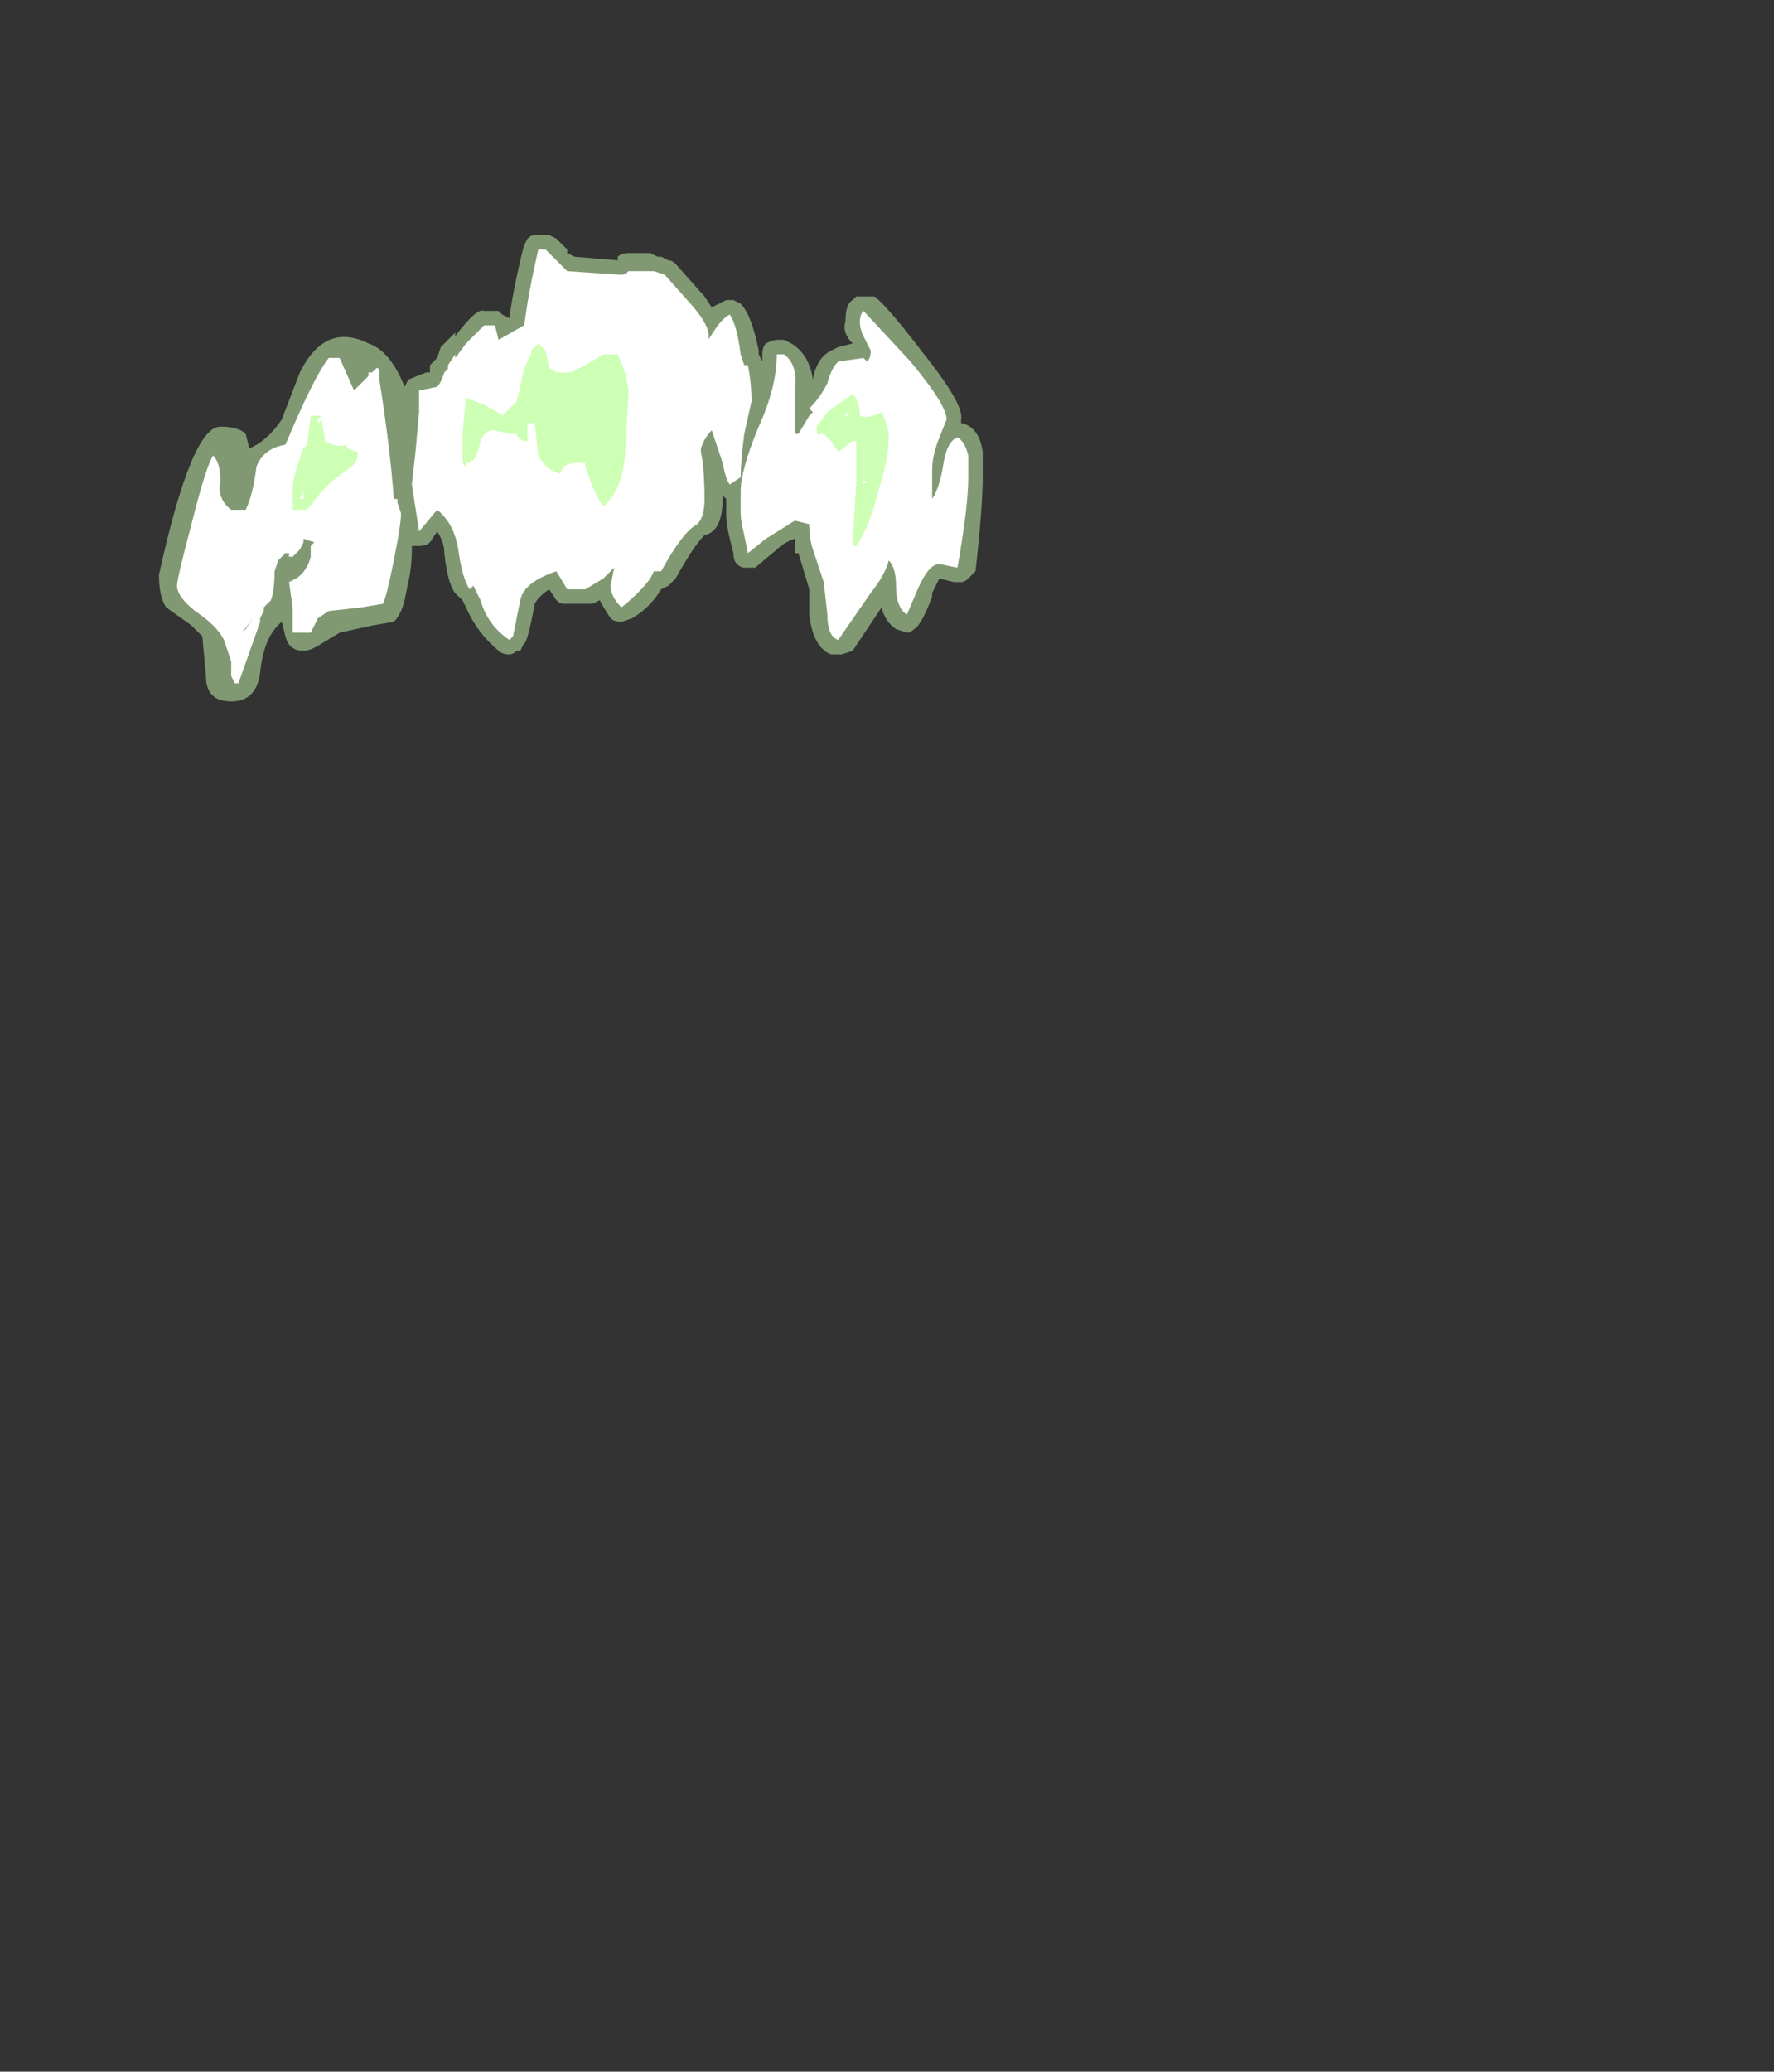<?xml version="1.0" encoding="UTF-8" standalone="no"?>
<svg xmlns:ffdec="https://www.free-decompiler.com/flash" xmlns:xlink="http://www.w3.org/1999/xlink" ffdec:objectType="frame" height="200.55px" width="171.85px" xmlns="http://www.w3.org/2000/svg">
  <rect width="100%" height="100%" fill="#333333" stroke="none"/>
  <g transform="matrix(1.0, 0.0, 0.0, 1.0, 47.25, 239.05)">
    <use ffdec:characterId="1167" height="6.5" transform="matrix(7.0, 0.0, 0.0, 7.0, -31.85, -216.65)" width="11.4" xlink:href="#shape0"/>
  </g>
  <defs>
    <g id="shape0" transform="matrix(1.0, 0.0, 0.0, 1.0, 4.55, 30.95)">
      <path d="M2.25 -30.65 L2.35 -30.6 2.4 -30.6 2.5 -30.55 Q2.55 -30.55 2.6 -30.5 L3.0 -30.05 3.1 -29.9 3.3 -30.0 3.4 -30.0 3.5 -29.95 Q3.65 -29.8 3.75 -29.3 L3.75 -29.25 3.8 -29.15 3.8 -29.25 Q3.8 -29.35 3.85 -29.4 3.95 -29.45 4.0 -29.45 L4.1 -29.45 4.2 -29.4 Q4.45 -29.25 4.5 -28.9 4.55 -29.2 4.75 -29.3 L4.85 -29.35 5.05 -29.4 Q4.9 -29.55 4.95 -29.7 4.95 -29.95 5.05 -30.0 L5.1 -30.05 5.35 -30.05 Q5.5 -29.95 6.0 -29.3 6.6 -28.55 6.55 -28.35 L6.55 -28.3 Q6.8 -28.25 6.85 -27.9 L6.85 -27.55 Q6.85 -27.15 6.75 -26.25 L6.65 -26.15 Q6.6 -26.1 6.55 -26.1 L6.45 -26.1 6.25 -26.15 6.15 -25.95 6.15 -25.9 Q6.0 -25.5 5.9 -25.45 5.85 -25.4 5.8 -25.4 L5.65 -25.45 Q5.5 -25.55 5.45 -25.75 L5.05 -25.15 4.9 -25.1 4.75 -25.1 Q4.5 -25.2 4.45 -25.65 L4.45 -26.0 4.3 -26.5 4.25 -26.5 Q4.25 -26.6 4.25 -26.7 4.1 -26.65 4.0 -26.55 L3.7 -26.3 3.55 -26.3 Q3.5 -26.3 3.45 -26.35 3.4 -26.4 3.4 -26.5 L3.35 -26.7 Q3.3 -26.9 3.3 -27.05 L3.3 -27.25 3.25 -27.3 3.25 -27.25 Q3.25 -26.8 3.0 -26.75 2.85 -26.6 2.6 -26.15 L2.5 -26.05 2.4 -26.0 Q2.25 -25.75 2.0 -25.6 L1.85 -25.55 Q1.75 -25.55 1.7 -25.6 1.6 -25.75 1.55 -25.85 L1.45 -25.8 1.05 -25.8 Q1.0 -25.8 0.95 -25.85 L0.85 -26.0 Q0.7 -25.9 0.65 -25.8 0.55 -25.25 0.5 -25.25 L0.45 -25.15 0.4 -25.15 Q0.35 -25.1 0.3 -25.1 0.2 -25.1 0.15 -25.15 -0.15 -25.4 -0.3 -25.75 L-0.35 -25.85 -0.4 -25.9 Q-0.55 -26.0 -0.6 -26.5 -0.6 -26.65 -0.7 -26.8 L-0.8 -26.65 Q-0.85 -26.6 -0.95 -26.6 L-1.05 -26.6 Q-1.05 -26.3 -1.1 -26.1 L-1.15 -25.85 Q-1.2 -25.65 -1.3 -25.55 L-1.6 -25.5 -2.05 -25.4 -2.3 -25.25 Q-2.45 -25.15 -2.55 -25.15 -2.75 -25.15 -2.8 -25.35 L-2.85 -25.55 Q-3.1 -25.35 -3.15 -24.85 -3.2 -24.45 -3.55 -24.45 -3.9 -24.45 -3.9 -24.8 L-3.95 -25.35 -4.1 -25.5 -4.45 -25.75 Q-4.55 -25.9 -4.55 -26.2 -4.1 -28.25 -3.7 -28.25 -3.45 -28.25 -3.35 -28.15 L-3.3 -27.95 Q-3.05 -28.05 -2.85 -28.35 L-2.6 -29.0 Q-2.25 -29.7 -1.65 -29.4 -1.35 -29.3 -1.15 -28.8 L-1.1 -28.9 -0.85 -29.0 -0.8 -29.0 -0.8 -29.1 -0.7 -29.2 -0.65 -29.35 Q-0.6 -29.4 -0.55 -29.45 L-0.45 -29.55 -0.45 -29.5 Q-0.15 -29.9 -0.05 -29.85 L0.15 -29.85 0.2 -29.8 0.3 -29.75 Q0.35 -30.15 0.5 -30.75 L0.55 -30.85 Q0.6 -30.9 0.65 -30.9 L0.85 -30.9 0.95 -30.85 1.1 -30.7 1.1 -30.65 1.2 -30.6 1.8 -30.55 1.8 -30.6 Q1.85 -30.65 1.95 -30.65 L2.25 -30.65 M-2.1 -28.5 L-2.25 -28.2 Q-2.4 -27.65 -2.85 -27.5 -2.6 -27.4 -2.55 -27.25 -2.5 -27.15 -2.5 -26.95 -2.1 -27.1 -2.1 -26.6 -2.1 -26.45 -2.15 -26.35 L-2.3 -26.0 -2.3 -25.95 -1.7 -26.1 -1.6 -26.75 -1.55 -27.25 -1.55 -27.95 Q-1.6 -28.4 -1.85 -28.5 L-2.1 -28.5 M-3.85 -26.55 Q-3.9 -26.3 -4.0 -26.2 L-3.5 -25.8 Q-3.15 -25.95 -3.1 -26.3 L-3.05 -26.8 -3.05 -26.85 -3.2 -26.7 Q-3.3 -26.65 -3.4 -26.65 -3.5 -26.65 -3.65 -26.75 L-3.75 -26.85 -3.85 -26.55" fill="#cdffb4" fill-opacity="0.502" fill-rule="evenodd" stroke="none"/>
      <path d="M1.95 -30.4 L2.3 -30.4 2.45 -30.35 2.85 -29.9 Q3.1 -29.6 3.05 -29.45 L3.15 -29.6 Q3.25 -29.75 3.35 -29.8 3.45 -29.65 3.5 -29.25 L3.55 -29.1 3.6 -29.1 Q3.65 -28.85 3.65 -28.6 L3.55 -28.15 Q3.5 -27.75 3.5 -27.55 L3.35 -27.45 Q3.3 -27.5 3.25 -27.75 L3.1 -28.2 Q3.0 -28.1 2.95 -27.95 L2.95 -27.9 Q3.0 -27.65 3.0 -27.25 3.0 -27.0 2.9 -26.9 2.7 -26.8 2.4 -26.25 L2.3 -26.25 2.25 -26.15 Q2.1 -25.95 1.85 -25.75 1.7 -25.9 1.7 -26.05 L1.75 -26.3 1.6 -26.15 1.35 -26.0 1.1 -26.0 0.95 -26.25 Q0.5 -26.1 0.45 -25.85 L0.35 -25.35 0.3 -25.3 Q0.0 -25.5 -0.1 -25.85 L-0.2 -26.05 -0.25 -26.0 Q-0.35 -26.15 -0.4 -26.5 -0.45 -26.9 -0.7 -27.1 L-0.95 -26.8 -1.05 -27.45 -1.0 -27.9 -0.95 -28.45 -0.95 -28.75 -0.7 -28.8 Q-0.65 -28.85 -0.6 -29.0 L-0.55 -29.05 -0.55 -29.1 -0.45 -29.25 -0.45 -29.2 -0.3 -29.4 -0.05 -29.65 0.1 -29.65 0.15 -29.45 0.5 -29.65 0.5 -29.6 Q0.55 -30.05 0.7 -30.7 L0.8 -30.7 1.1 -30.4 1.85 -30.35 Q1.9 -30.35 1.95 -30.4 M4.1 -29.25 Q4.3 -29.1 4.25 -28.75 L4.25 -28.15 4.3 -28.15 4.45 -28.4 4.5 -28.45 4.45 -28.5 Q4.6 -28.65 4.7 -28.85 4.75 -29.05 4.85 -29.15 L5.2 -29.2 5.25 -29.15 Q5.3 -29.2 5.3 -29.3 L5.2 -29.5 Q5.15 -29.6 5.15 -29.7 5.15 -29.8 5.2 -29.85 L5.85 -29.15 Q6.35 -28.55 6.35 -28.35 L6.25 -28.1 Q6.15 -27.85 6.15 -27.65 L6.15 -27.25 Q6.25 -27.4 6.3 -27.7 6.35 -28.05 6.5 -28.1 6.6 -28.05 6.65 -27.85 L6.65 -27.55 Q6.65 -27.15 6.5 -26.3 L6.25 -26.35 Q6.1 -26.35 5.95 -26.0 L5.8 -25.65 Q5.65 -25.75 5.65 -26.05 5.65 -26.3 5.55 -26.4 5.5 -26.2 5.3 -25.95 L4.85 -25.3 Q4.7 -25.35 4.7 -25.65 L4.65 -26.1 4.5 -26.55 Q4.45 -26.7 4.45 -26.9 L4.25 -26.95 3.85 -26.7 3.6 -26.5 3.55 -26.75 Q3.5 -26.95 3.5 -27.05 L3.5 -27.35 Q3.5 -27.65 3.75 -28.25 4.0 -28.8 4.0 -29.25 L4.1 -29.25 M-1.55 -29.05 Q-1.5 -29.1 -1.5 -28.95 L-1.5 -28.9 Q-1.35 -27.95 -1.3 -27.25 L-1.25 -27.25 -1.25 -27.2 -1.2 -27.05 Q-1.2 -26.9 -1.3 -26.4 -1.4 -25.9 -1.45 -25.8 L-1.75 -25.75 -2.2 -25.7 -2.35 -25.6 -2.45 -25.4 -2.7 -25.4 -2.7 -25.75 -2.75 -26.1 -2.65 -26.15 Q-2.5 -26.25 -2.45 -26.45 L-2.45 -26.6 -2.4 -26.65 -2.55 -26.7 -2.55 -26.65 -2.6 -26.55 -2.7 -26.45 -2.75 -26.45 Q-2.75 -26.4 -2.75 -26.5 L-2.8 -26.5 -2.9 -26.4 -2.95 -26.25 Q-2.95 -26.0 -3.0 -25.85 L-3.1 -25.75 -3.1 -25.7 -3.15 -25.6 -3.15 -25.55 -3.45 -24.7 -3.5 -24.7 -3.55 -24.8 -3.55 -25.0 -3.65 -25.3 Q-3.75 -25.5 -4.05 -25.7 -4.3 -25.9 -4.3 -26.05 -4.3 -26.15 -4.1 -26.9 -3.9 -27.7 -3.8 -27.85 -3.7 -27.75 -3.7 -27.5 -3.75 -27.25 -3.55 -27.1 L-3.35 -27.1 Q-3.25 -27.3 -3.2 -27.7 -3.1 -27.95 -2.8 -28.0 -2.4 -28.95 -2.2 -29.2 L-2.05 -29.2 -1.85 -28.75 -1.65 -28.95 -1.65 -29.0 -1.6 -29.0 -1.55 -29.05 M-3.35 -25.45 L-3.4 -25.4 -3.25 -25.6 -3.35 -25.45" fill="#ffffff" fill-rule="evenodd" stroke="none"/>
      <path d="M0.6 -29.3 L0.7 -29.4 0.8 -29.3 0.85 -29.05 Q0.9 -29.05 0.95 -29.0 L1.15 -29.0 1.35 -29.1 1.6 -29.25 1.8 -29.25 1.9 -29.0 1.95 -28.75 1.9 -27.85 Q1.85 -27.35 1.6 -27.15 1.5 -27.25 1.35 -27.7 L1.35 -27.75 1.25 -27.75 Q1.15 -27.75 1.05 -27.7 L1.0 -27.6 Q0.8 -27.65 0.7 -27.85 L0.65 -28.3 0.55 -28.3 0.55 -28.05 0.5 -28.05 Q0.4 -28.1 0.4 -28.15 L0.3 -28.15 0.1 -28.2 Q-0.05 -28.2 -0.1 -28.05 -0.15 -27.8 -0.25 -27.75 L-0.3 -27.75 -0.3 -27.7 Q-0.35 -27.7 -0.35 -27.85 L-0.35 -28.15 -0.3 -28.65 -0.05 -28.55 Q0.15 -28.45 0.2 -28.4 L0.4 -28.6 0.45 -28.8 Q0.5 -29.1 0.6 -29.25 L0.6 -29.3 M5.05 -28.7 Q5.15 -28.6 5.15 -28.4 5.25 -28.35 5.45 -28.45 5.55 -28.25 5.55 -28.1 5.55 -27.8 5.4 -27.35 5.3 -26.9 5.1 -26.6 L5.05 -26.6 5.1 -27.5 5.1 -28.05 5.05 -28.05 4.85 -27.9 4.75 -28.05 4.65 -28.15 4.6 -28.15 Q4.55 -28.1 4.55 -28.25 L4.7 -28.45 Q4.9 -28.6 5.05 -28.7 M5.0 -28.4 L4.95 -28.45 4.95 -28.4 5.0 -28.4 M5.25 -27.5 L5.2 -27.5 5.2 -27.45 5.25 -27.5 M-2.35 -28.3 L-2.3 -28.35 -2.25 -28.05 Q-2.1 -27.95 -1.95 -28.0 -1.95 -28.05 -1.95 -27.95 L-1.8 -27.9 -1.8 -27.85 Q-1.8 -27.75 -1.95 -27.65 L-2.15 -27.5 -2.3 -27.35 -2.5 -27.1 -2.7 -27.1 -2.7 -27.4 Q-2.7 -27.55 -2.55 -27.95 L-2.5 -28.0 -2.45 -28.4 -2.3 -28.4 -2.35 -28.35 -2.35 -28.3 M-2.55 -27.35 L-2.6 -27.25 -2.55 -27.25 -2.55 -27.35" fill="#cdffb4" fill-rule="evenodd" stroke="none"/>
    </g>
  </defs>
</svg>
